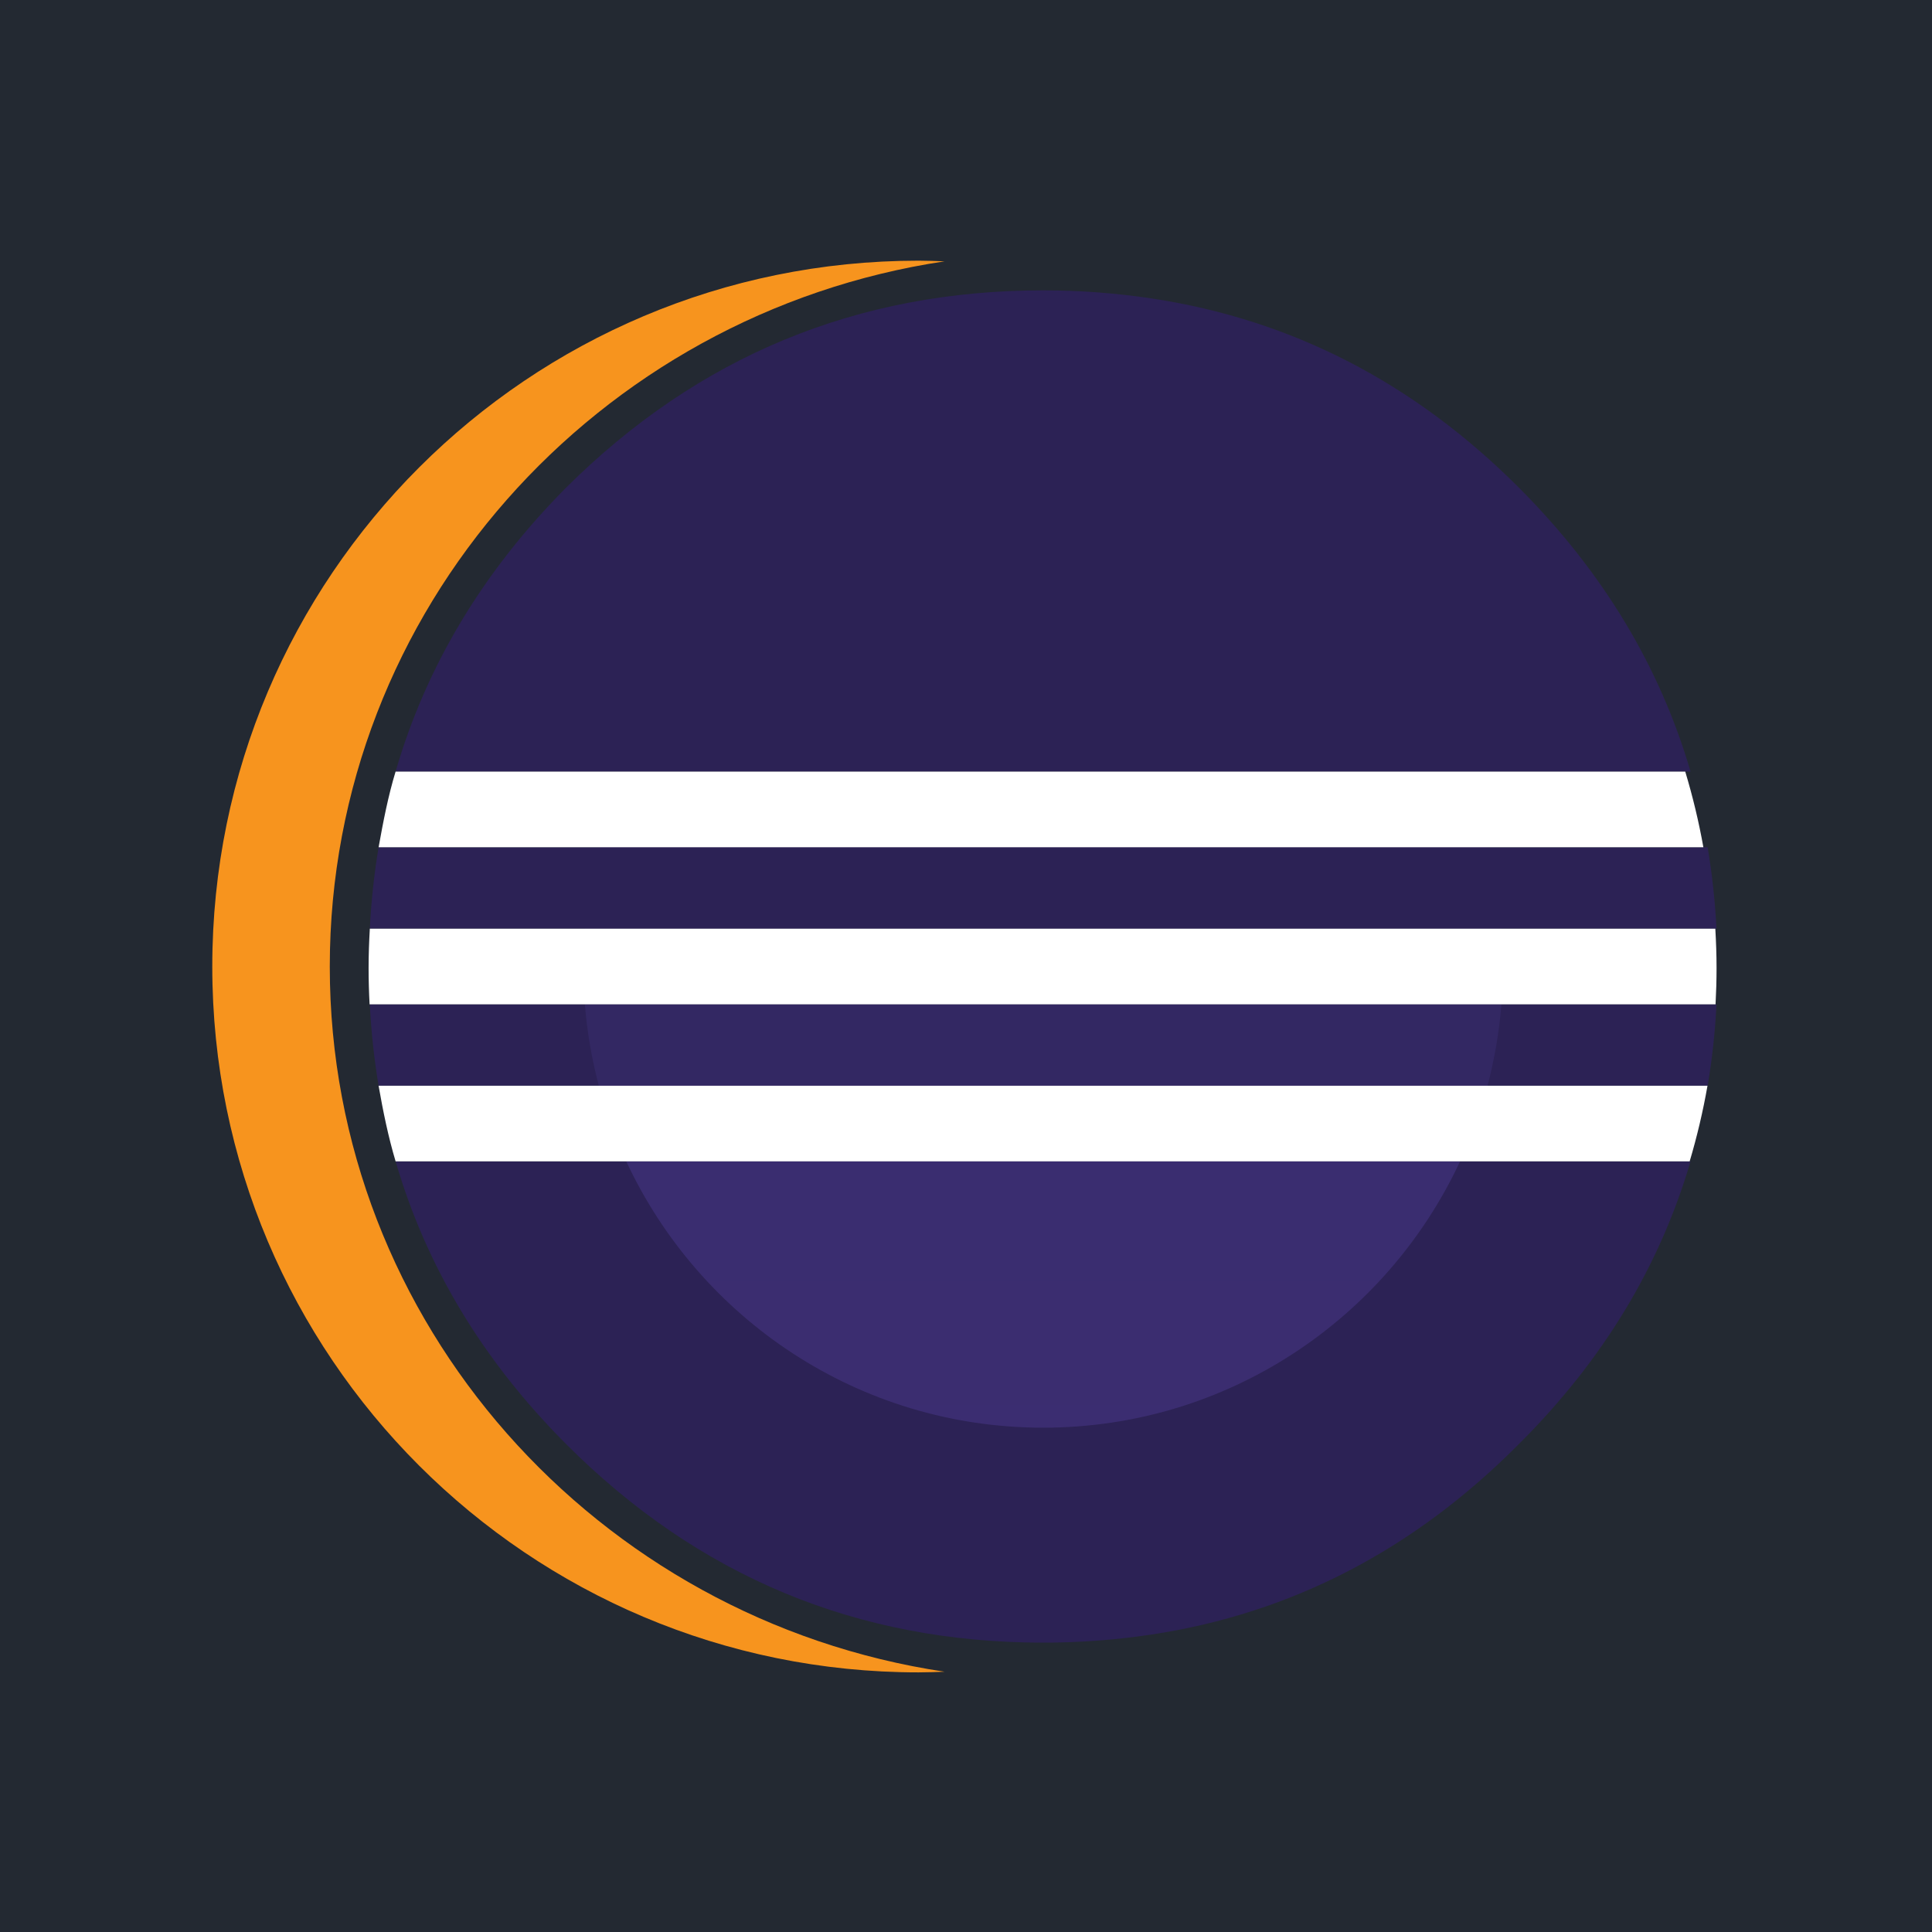 <svg width="256" height="256" viewBox="0 0 256 256" fill="none" xmlns="http://www.w3.org/2000/svg">
<rect width="256" height="256" fill="#232932"/>
<g clip-path="url(#clip0_131_337)">
<path d="M82.986 153.888H52.422C56.469 167.807 63.978 180.281 74.972 191.307C92.498 208.881 113.573 217.658 138.219 217.658C143.145 217.658 147.919 217.29 152.555 216.589C171.118 213.779 187.371 205.364 201.297 191.307C212.361 180.285 219.923 167.807 224.002 153.888H82.986ZM66.133 112.267H50.166C49.571 115.838 49.183 119.441 49.004 123.057H227.441C227.259 119.375 226.86 115.784 226.271 112.267M49.004 133.078C49.184 136.762 49.581 140.352 50.166 143.868H226.274C226.874 140.297 227.265 136.694 227.446 133.078M224.005 102.244C219.931 88.287 212.367 75.754 201.297 64.652C187.408 50.727 171.202 42.371 152.698 39.561C147.906 38.834 143.066 38.471 138.22 38.475C113.574 38.475 92.498 47.204 74.973 64.653C63.975 75.754 56.461 88.287 52.417 102.244" fill="#2C2255"/>
<path d="M43.698 128.071C43.698 80.807 79.099 41.537 125.154 34.629C124.012 34.588 122.863 34.541 121.709 34.541C70.028 34.542 28.128 76.418 28.128 128.071C28.128 179.726 70.027 221.598 121.709 221.598C122.867 221.598 124.015 221.554 125.162 221.512C79.099 214.606 43.698 175.335 43.698 128.071Z" fill="#F7941E"/>
<path d="M198.946 123.055C198.654 119.41 198.036 115.799 197.099 112.265H79.348C78.41 115.799 77.791 119.41 77.499 123.055H198.946Z" fill="url(#paint0_linear_131_337)"/>
<path d="M198.946 133.077H77.501C77.791 136.722 78.41 140.334 79.348 143.868H197.101C198.037 140.334 198.655 136.722 198.946 133.077Z" fill="url(#paint1_linear_131_337)"/>
<path d="M138.223 189.176C162.677 189.176 183.756 174.73 193.463 153.888H82.984C92.691 174.73 113.77 189.176 138.223 189.176Z" fill="url(#paint2_linear_131_337)"/>
<path d="M68.5 133.078H227.32C227.405 131.484 227.452 129.879 227.452 128.263C227.452 126.514 227.388 124.781 227.289 123.056H49.004C48.906 124.779 48.841 126.514 48.841 128.263C48.841 129.879 48.888 131.484 48.973 133.078H68.5ZM82.628 102.244H52.416C51.423 105.508 50.782 108.855 50.166 112.267H225.707C225.1 108.882 224.298 105.536 223.305 102.244M214.229 143.867H50.165C50.763 147.276 51.444 150.621 52.421 153.889H223.889C224.869 150.597 225.658 147.25 226.251 143.867H214.229Z" fill="white"/>
</g>
<defs>
<linearGradient id="paint0_linear_131_337" x1="6149.84" y1="11867.3" x2="6149.84" y2="-1608.81" gradientUnits="userSpaceOnUse">
<stop offset="0.303" stop-color="#473788"/>
<stop offset="0.872" stop-color="#2C2255"/>
</linearGradient>
<linearGradient id="paint1_linear_131_337" x1="6149.65" y1="9807.79" x2="6149.65" y2="-3669.3" gradientUnits="userSpaceOnUse">
<stop offset="0.303" stop-color="#473788"/>
<stop offset="0.872" stop-color="#2C2255"/>
</linearGradient>
<linearGradient id="paint2_linear_131_337" x1="5606.78" y1="7746.72" x2="5606.78" y2="-5729.08" gradientUnits="userSpaceOnUse">
<stop offset="0.303" stop-color="#473788"/>
<stop offset="0.863" stop-color="#2C2255"/>
</linearGradient>
<clipPath id="clip0_131_337">
<rect width="200" height="188" fill="white" transform="translate(28 34)"/>
</clipPath>
</defs>
</svg>
